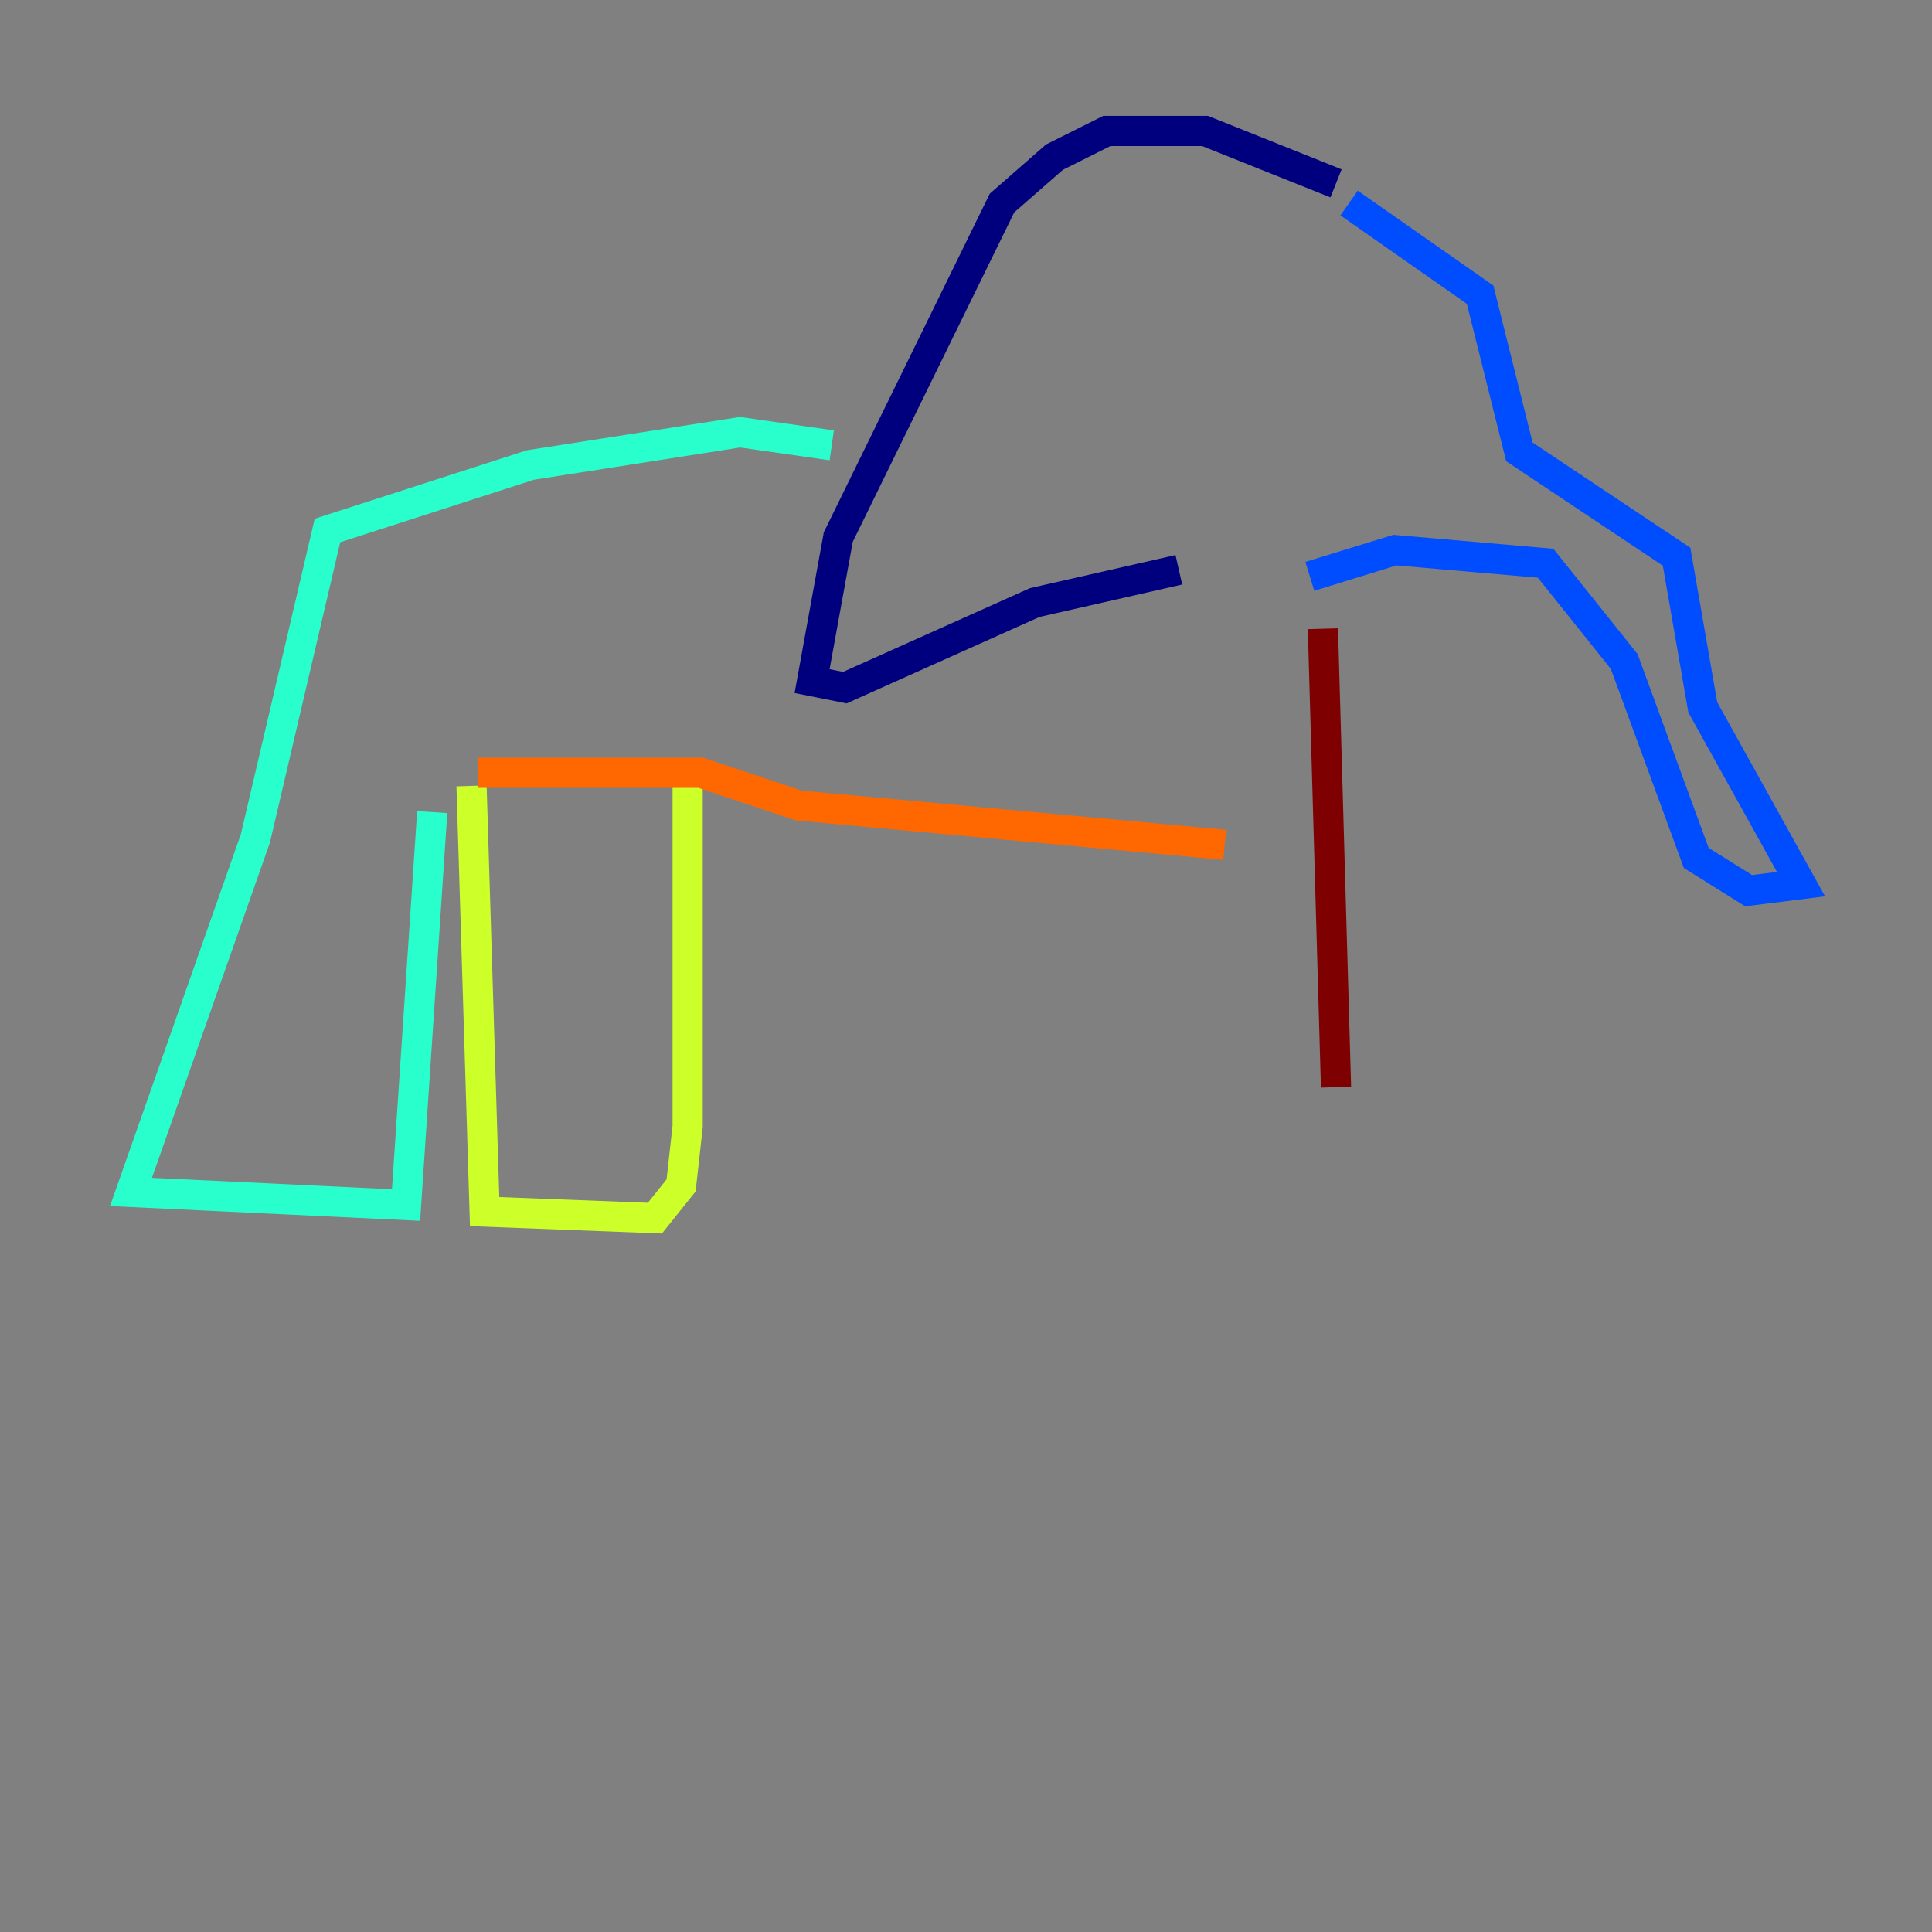 <?xml version="1.0" encoding="utf-8" ?>
<svg baseProfile="tiny" height="128" version="1.2" viewBox="0,0,128,128" width="128" xmlns="http://www.w3.org/2000/svg" xmlns:ev="http://www.w3.org/2001/xml-events" xmlns:xlink="http://www.w3.org/1999/xlink"><rect x="0" y="0" width="128" height="128" fill="#808080" stroke="none"/><defs /><polyline fill="none" points="88.515,12.149 79.837,8.678 73.329,8.678 69.858,10.414 66.386,13.451 55.539,35.58 53.803,45.125 55.973,45.559 68.556,39.919 78.102,37.749" stroke="#00007f" stroke-width="2" /><polyline fill="none" points="89.383,13.451 98.061,19.525 100.664,29.939 111.078,36.881 112.814,46.861 119.322,58.576 115.851,59.01 112.38,56.841 107.607,43.824 102.4,37.315 92.42,36.447 86.78,38.183" stroke="#004cff" stroke-width="2" /><polyline fill="none" points="55.105,29.505 49.031,28.637 35.146,30.807 21.695,35.146 16.922,55.539 8.678,78.969 26.902,79.837 28.637,53.803" stroke="#29ffcd" stroke-width="2" /><polyline fill="none" points="31.241,52.068 32.108,80.271 43.39,80.705 45.125,78.536 45.559,74.63 45.559,50.332" stroke="#cdff29" stroke-width="2" /><polyline fill="none" points="31.675,51.2 46.427,51.2 52.936,53.37 81.139,55.973" stroke="#ff6700" stroke-width="2" /><polyline fill="none" points="87.647,41.654 88.515,72.027" stroke="#7f0000" stroke-width="2" /></svg>